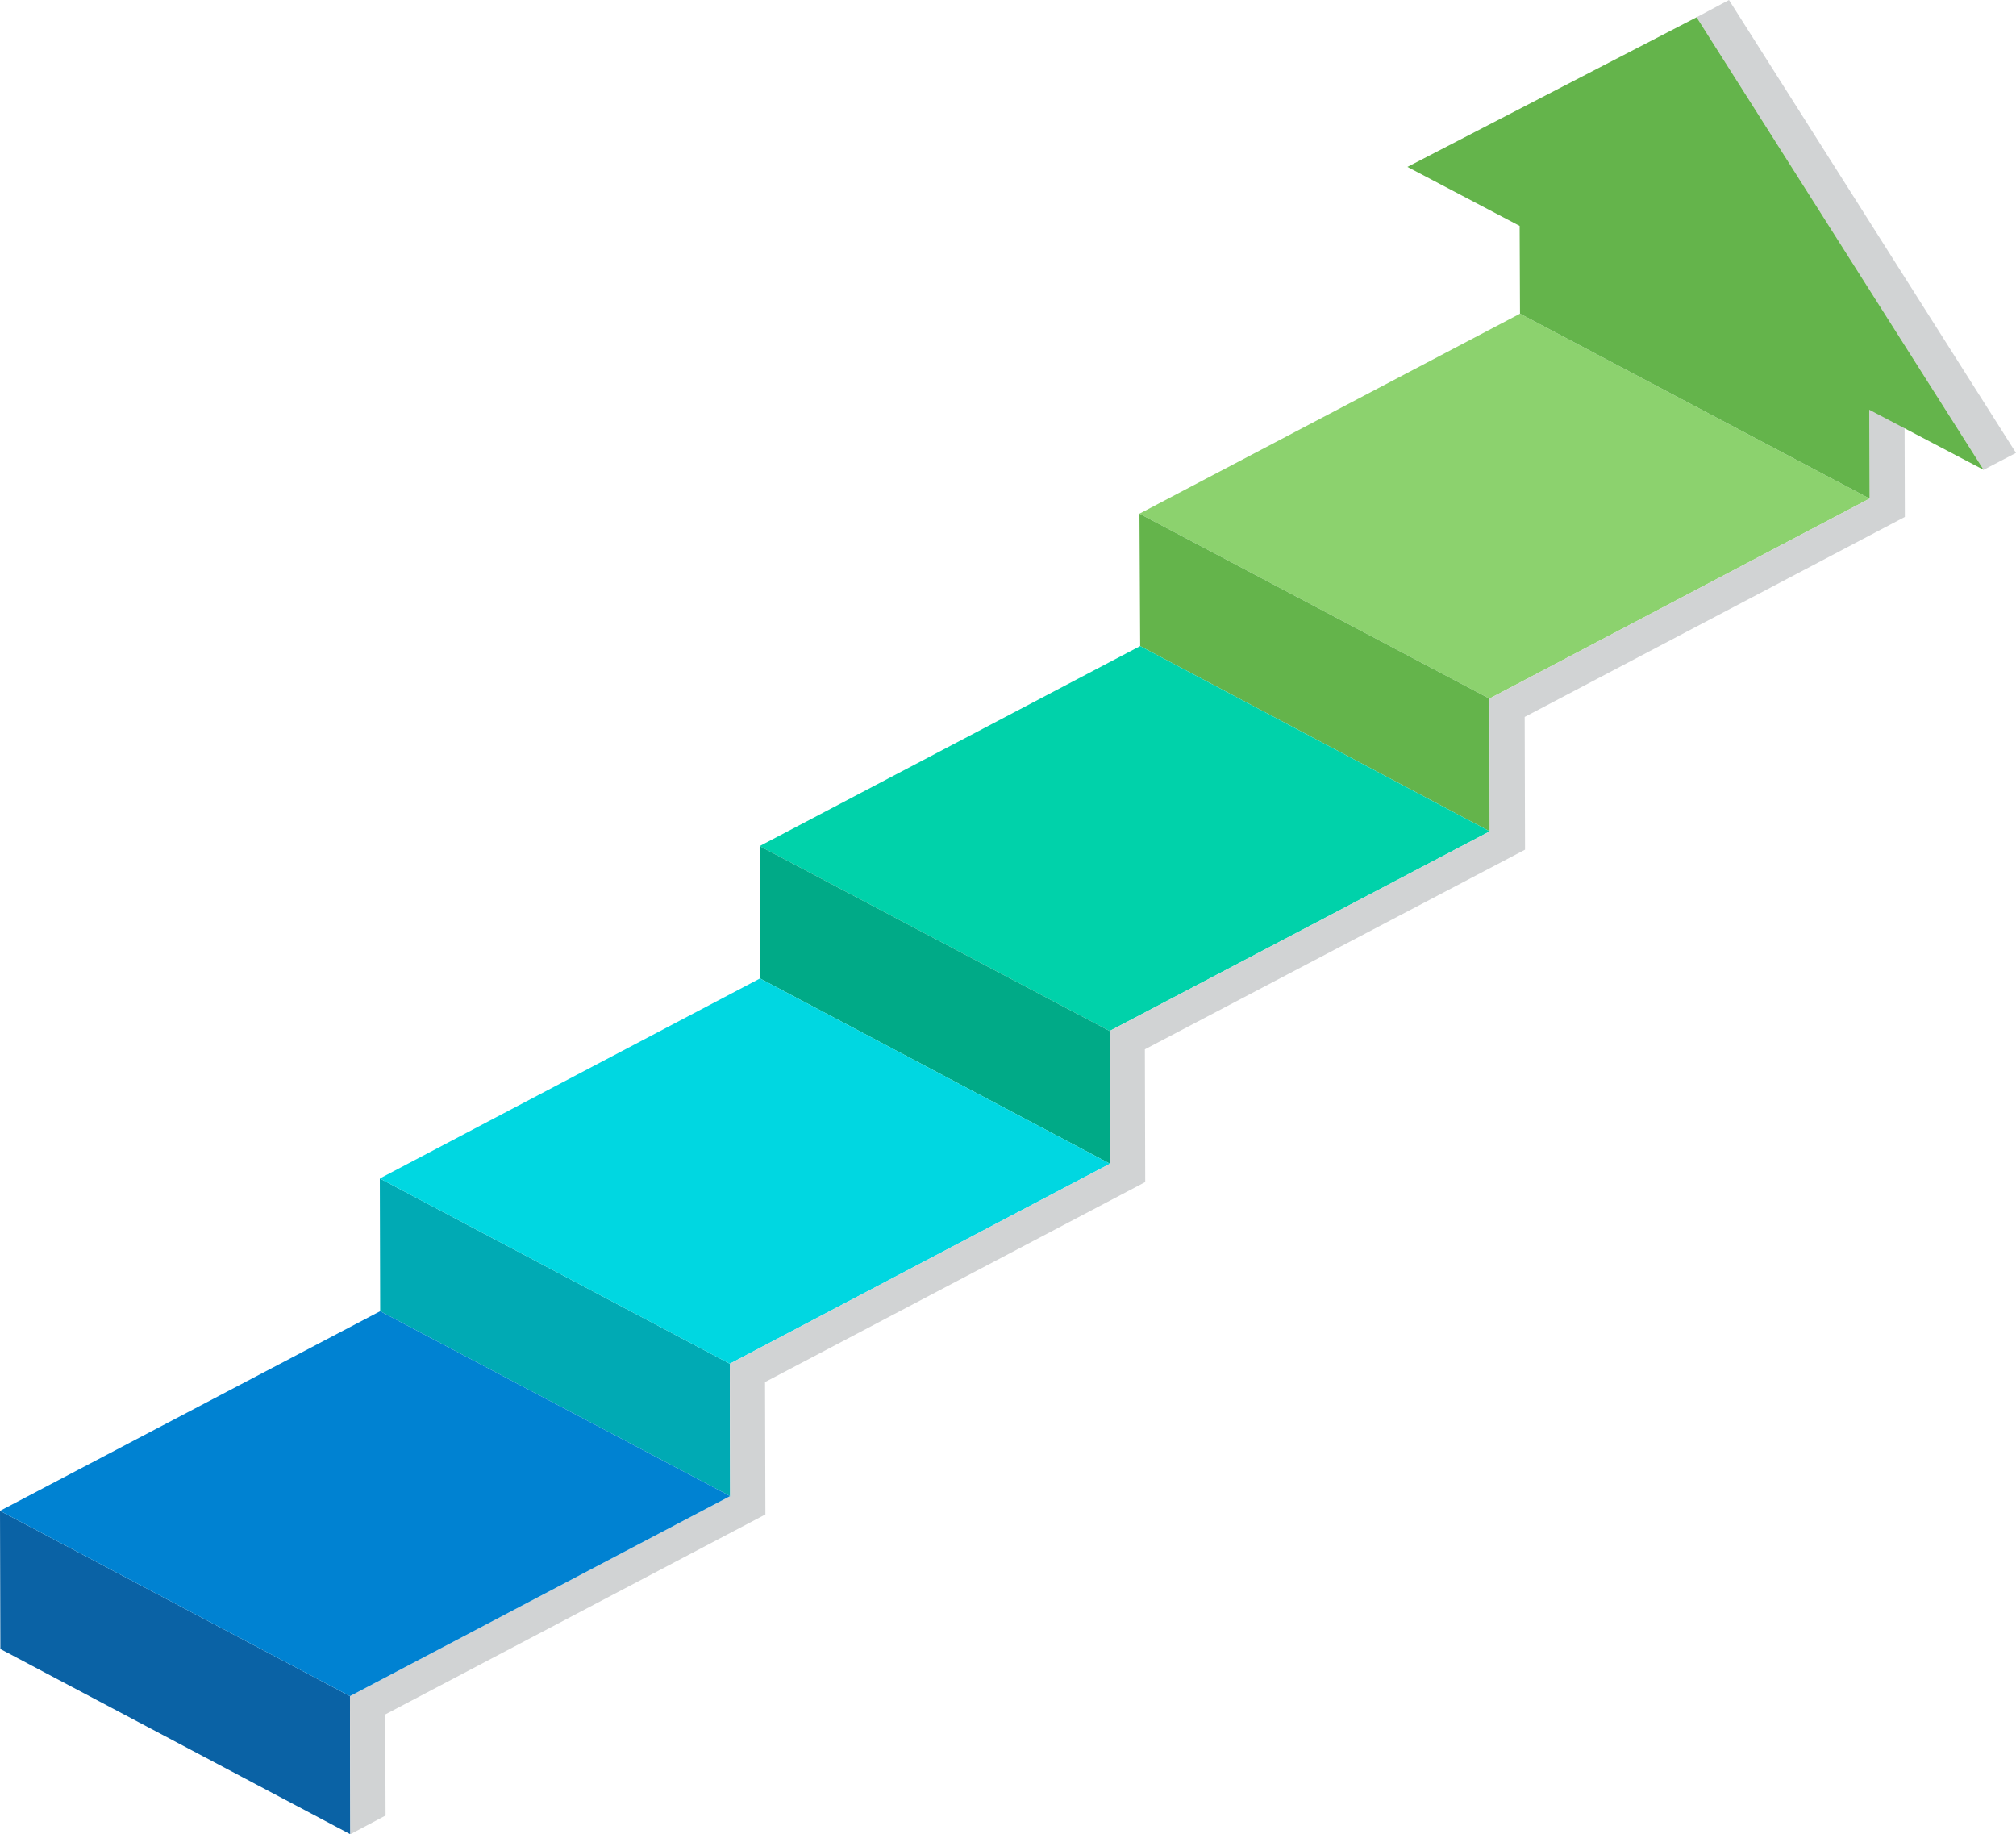 <?xml version="1.0" encoding="UTF-8"?>
<!DOCTYPE svg PUBLIC "-//W3C//DTD SVG 1.1//EN" "http://www.w3.org/Graphics/SVG/1.1/DTD/svg11.dtd">
<!-- Creator: CorelDRAW X8 -->
<svg xmlns="http://www.w3.org/2000/svg" xml:space="preserve" width="5.605in" height="5.099in" version="1.1" style="shape-rendering:geometricPrecision; text-rendering:geometricPrecision; image-rendering:optimizeQuality; fill-rule:evenodd; clip-rule:evenodd"
viewBox="0 0 5605 5099"
 xmlns:xlink="http://www.w3.org/1999/xlink">
 <defs>
  <style type="text/css">
   <![CDATA[
    .fil8 {fill:#0082D2}
    .fil3 {fill:#00AA87}
    .fil4 {fill:#00AAB4}
    .fil2 {fill:#00D2AA}
    .fil5 {fill:#00D7E1}
    .fil6 {fill:#0A62A5}
    .fil1 {fill:#64B44B}
    .fil0 {fill:#8CD26E}
    .fil7 {fill:#D1D3D4}
   ]]>
  </style>
 </defs>
 <g id="Layer_x0020_1">
  <polygon class="fil0" points="4141,1942 3168,1428 4226,872 5198,1386 "/>
  <polygon class="fil1" points="4142,2311 3170,1796 3168,1428 4141,1942 "/>
  <polygon class="fil2" points="3085,2866 2112,2352 3170,1796 4142,2311 "/>
  <polygon class="fil3" points="3086,3235 2113,2720 2112,2352 3085,2866 "/>
  <polygon class="fil4" points="2030,4159 1057,3645 1056,3276 2029,3791 "/>
  <polygon class="fil5" points="2029,3791 1056,3276 2113,2720 3086,3235 "/>
  <polygon class="fil6" points="974,5099 1,4584 0,4200 973,4715 "/>
  <polygon class="fil7" points="5295,1084 5296,1437 4239,1993 4240,2362 3183,2917 3184,3286 2127,3842 2128,4210 1071,4766 1072,5047 974,5099 973,4715 2030,4159 2029,3791 3086,3235 3085,2866 4142,2311 4141,1942 5198,1386 5197,1136 "/>
  <polygon class="fil8" points="973,4715 0,4200 1057,3645 2030,4159 "/>
  <polygon class="fil7" points="4807,0 4717,48 5515,1306 5605,1259 "/>
  <polygon class="fil1" points="5515,1306 4717,48 3913,464 4225,628 4226,872 5198,1386 5197,1139 "/>
 </g>
</svg>

